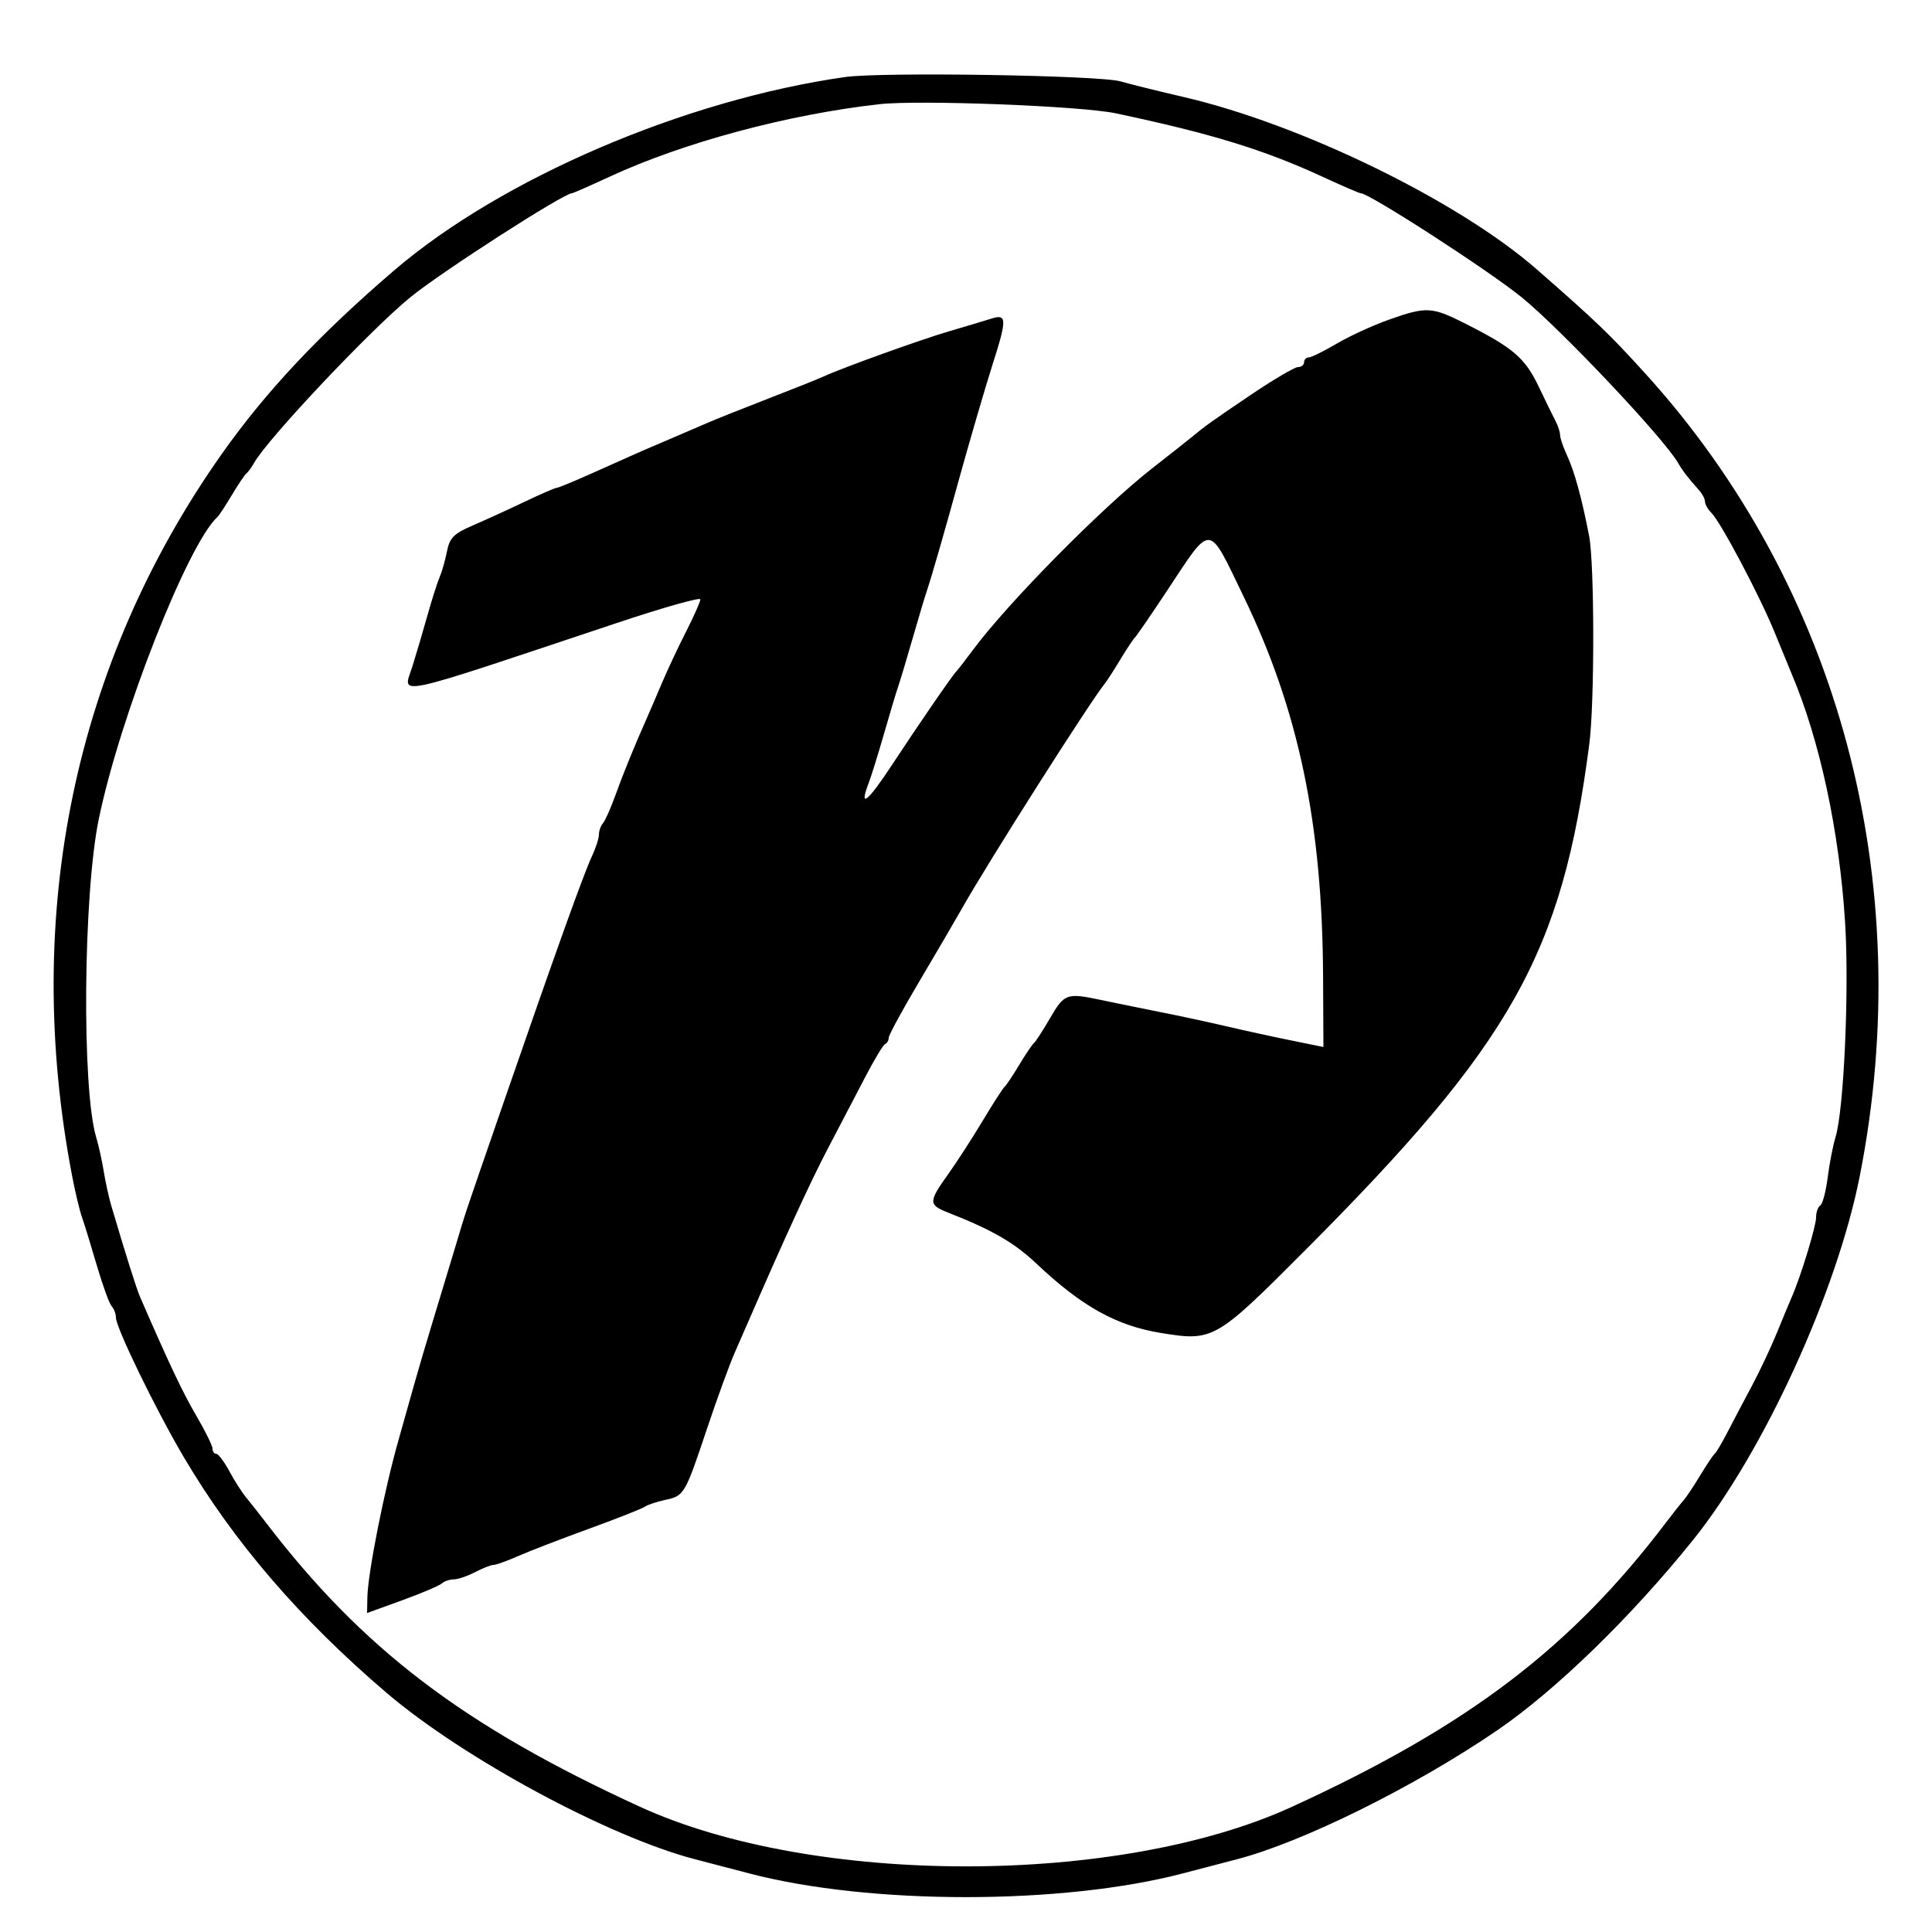 <svg version="1.1" width="400" height="400" xmlns="http://www.w3.org/2000/svg"><g><path d="M175.000 15.946 C 141.781 20.655,103.822 36.931,81.585 56.000 C 66.146 69.239,55.004 81.107,45.908 94.000 C 15.356 137.304,4.562 189.406,14.936 243.500 C 15.568 246.800,16.483 250.625,16.969 252.000 C 17.454 253.375,18.839 257.875,20.047 262.000 C 21.255 266.125,22.638 269.927,23.121 270.450 C 23.605 270.972,24.000 272.021,24.000 272.780 C 24.000 274.882,32.290 291.928,38.078 301.727 C 48.458 319.302,62.125 335.187,80.000 350.455 C 95.913 364.047,126.177 380.366,144.000 384.965 C 145.925 385.462,150.924 386.768,155.108 387.867 C 180.061 394.423,219.973 394.417,244.945 387.854 C 249.100 386.762,254.075 385.462,256.000 384.965 C 269.596 381.456,292.942 369.899,310.000 358.231 C 322.116 349.943,337.685 334.813,350.500 318.871 C 365.106 300.701,380.300 267.549,385.044 243.500 C 397.088 182.442,380.746 121.426,340.500 77.179 C 333.110 69.054,330.665 66.709,318.236 55.822 C 302.060 41.653,269.438 25.728,245.000 20.071 C 239.775 18.862,233.925 17.412,232.000 16.849 C 227.690 15.588,182.566 14.874,175.000 15.946 M231.000 23.460 C 250.730 27.630,261.718 31.002,273.839 36.607 C 277.876 38.473,281.413 40.000,281.700 40.000 C 283.468 40.000,307.969 55.828,314.976 61.497 C 323.055 68.033,344.455 90.687,347.433 95.857 C 348.380 97.500,349.496 98.949,351.750 101.463 C 352.438 102.230,353.000 103.307,353.000 103.857 C 353.000 104.407,353.604 105.462,354.343 106.200 C 356.299 108.156,364.378 123.445,367.448 131.000 C 368.901 134.575,370.472 138.400,370.939 139.500 C 376.753 153.189,380.811 172.043,382.003 190.902 C 382.884 204.839,381.765 229.862,380.009 235.500 C 379.496 237.150,378.774 240.873,378.406 243.772 C 378.038 246.672,377.346 249.286,376.868 249.581 C 376.391 249.877,376.000 250.990,376.000 252.055 C 376.000 253.899,372.843 264.247,370.982 268.500 C 370.501 269.600,369.097 272.975,367.863 276.000 C 366.628 279.025,364.293 283.975,362.674 287.000 C 361.055 290.025,358.803 294.300,357.669 296.500 C 356.536 298.700,355.335 300.725,355.001 301.000 C 354.667 301.275,353.310 303.300,351.985 305.500 C 350.659 307.700,349.108 310.024,348.537 310.664 C 347.967 311.304,346.375 313.313,345.000 315.130 C 325.323 341.121,304.006 357.333,267.500 374.073 C 231.617 390.526,168.383 390.526,132.500 374.073 C 95.983 357.328,75.084 341.442,55.000 315.160 C 53.625 313.361,51.802 311.048,50.948 310.020 C 50.094 308.992,48.530 306.542,47.471 304.575 C 46.412 302.609,45.198 301.000,44.773 301.000 C 44.348 301.000,44.000 300.513,44.000 299.918 C 44.000 299.323,42.487 296.256,40.639 293.101 C 37.813 288.280,34.992 282.321,28.991 268.500 C 28.235 266.759,25.994 259.645,23.005 249.500 C 22.519 247.850,21.831 244.700,21.476 242.500 C 21.122 240.300,20.423 237.150,19.925 235.500 C 16.905 225.511,17.227 185.171,20.451 169.577 C 24.855 148.274,38.890 112.574,45.053 107.000 C 45.357 106.725,46.683 104.700,48.000 102.500 C 49.317 100.300,50.682 98.275,51.033 98.000 C 51.384 97.725,52.082 96.766,52.585 95.869 C 55.401 90.846,76.798 68.169,85.024 61.489 C 91.565 56.178,116.723 40.000,118.442 40.000 C 118.651 40.000,122.124 38.473,126.161 36.607 C 141.542 29.495,162.972 23.726,182.000 21.576 C 190.237 20.645,223.784 21.935,231.000 23.460 M287.538 66.193 C 284.259 67.353,279.401 69.584,276.744 71.151 C 274.086 72.718,271.482 74.000,270.956 74.000 C 270.430 74.000,270.000 74.450,270.000 75.000 C 270.000 75.550,269.438 75.998,268.750 75.996 C 268.063 75.993,263.675 78.573,259.000 81.729 C 250.873 87.214,249.467 88.219,246.715 90.513 C 246.047 91.070,242.350 93.990,238.500 97.001 C 228.094 105.140,208.718 124.770,201.485 134.500 C 199.849 136.700,198.284 138.725,198.006 139.000 C 197.183 139.814,190.227 149.920,184.756 158.250 C 179.668 165.999,177.795 167.520,179.791 162.282 C 180.374 160.752,181.818 156.125,183.000 152.000 C 184.182 147.875,185.532 143.375,186.000 142.000 C 186.468 140.625,187.818 136.125,189.000 132.000 C 190.182 127.875,191.532 123.375,192.000 122.000 C 192.832 119.558,195.725 109.510,198.478 99.500 C 200.537 92.016,204.040 80.022,205.487 75.500 C 208.493 66.109,208.474 64.950,205.324 65.945 C 203.771 66.436,199.800 67.626,196.500 68.591 C 190.627 70.308,174.463 76.129,170.500 77.954 C 169.400 78.461,164.225 80.529,159.000 82.550 C 153.775 84.571,148.150 86.816,146.500 87.540 C 144.850 88.263,141.250 89.813,138.500 90.982 C 132.536 93.519,131.500 93.975,122.680 97.937 C 118.929 99.621,115.590 101.000,115.259 101.000 C 114.929 101.000,111.922 102.305,108.579 103.901 C 105.236 105.497,100.408 107.701,97.852 108.800 C 93.970 110.468,93.095 111.350,92.543 114.149 C 92.180 115.992,91.494 118.400,91.018 119.500 C 90.542 120.600,89.397 124.200,88.472 127.500 C 87.548 130.800,86.165 135.489,85.399 137.920 C 83.428 144.173,80.026 144.893,127.750 128.968 C 137.238 125.802,145.000 123.608,145.000 124.091 C 145.000 124.575,143.677 127.565,142.061 130.735 C 140.444 133.906,138.170 138.750,137.006 141.500 C 135.843 144.250,134.490 147.400,134.000 148.500 C 131.424 154.283,129.079 160.029,127.469 164.500 C 126.479 167.250,125.294 169.928,124.835 170.450 C 124.376 170.973,124.000 172.029,124.000 172.799 C 124.000 173.568,123.335 175.616,122.522 177.349 C 120.832 180.954,114.982 197.259,104.529 227.500 C 95.591 253.359,96.646 250.204,94.162 258.500 C 93.009 262.350,90.966 269.100,89.622 273.500 C 88.278 277.900,86.489 283.975,85.646 287.000 C 84.803 290.025,83.409 294.975,82.548 298.000 C 79.557 308.510,76.153 325.682,76.060 330.729 L 76.000 333.958 83.250 331.328 C 87.237 329.881,90.927 328.316,91.450 327.849 C 91.972 327.382,93.097 326.997,93.950 326.994 C 94.802 326.990,96.789 326.315,98.364 325.494 C 99.940 324.672,101.652 324.000,102.169 324.000 C 102.686 324.000,104.998 323.170,107.305 322.156 C 109.612 321.142,116.225 318.592,122.000 316.491 C 127.775 314.389,132.950 312.346,133.500 311.950 C 134.050 311.555,135.966 310.917,137.758 310.534 C 141.664 309.699,141.818 309.434,146.450 295.585 C 148.458 289.581,151.003 282.606,152.105 280.085 C 153.207 277.563,154.501 274.600,154.979 273.500 C 162.672 255.820,167.947 244.355,171.459 237.678 C 173.825 233.180,177.277 226.575,179.130 223.000 C 180.984 219.425,182.838 216.350,183.250 216.167 C 183.663 215.983,184.000 215.393,184.000 214.855 C 184.000 214.316,186.851 209.066,190.336 203.188 C 193.821 197.310,197.816 190.475,199.214 188.000 C 204.621 178.427,225.560 145.472,228.758 141.500 C 229.201 140.950,230.650 138.700,231.979 136.500 C 233.307 134.300,234.650 132.275,234.963 132.000 C 235.276 131.725,238.214 127.450,241.492 122.500 C 251.032 108.096,249.988 108.030,257.477 123.500 C 268.867 147.030,273.775 170.486,273.929 202.134 L 274.000 216.768 267.250 215.397 C 263.538 214.643,257.575 213.341,254.000 212.503 C 250.425 211.666,244.125 210.310,240.000 209.491 C 235.875 208.672,230.475 207.571,228.000 207.045 C 220.857 205.525,220.366 205.697,217.432 210.750 C 215.914 213.363,214.385 215.725,214.034 216.000 C 213.682 216.275,212.317 218.300,211.000 220.500 C 209.683 222.700,208.329 224.725,207.992 225.000 C 207.654 225.275,205.626 228.425,203.485 232.000 C 201.344 235.575,198.109 240.579,196.296 243.119 C 192.212 248.844,192.208 249.446,196.250 251.035 C 205.470 254.659,209.969 257.259,214.627 261.658 C 223.979 270.490,231.142 274.477,240.353 275.976 C 251.172 277.737,251.661 277.458,269.997 259.083 C 313.088 215.899,323.404 197.544,329.054 154.000 C 330.153 145.533,330.127 116.778,329.015 111.000 C 327.527 103.261,325.984 97.618,324.465 94.349 C 323.659 92.616,323.000 90.697,323.000 90.085 C 323.000 89.473,322.590 88.191,322.089 87.236 C 321.588 86.281,319.994 83.021,318.547 79.991 C 315.748 74.129,313.289 72.016,303.500 67.062 C 296.427 63.482,295.363 63.424,287.538 66.193 " stroke="none" fill-rule="evenodd"></path></g></svg>